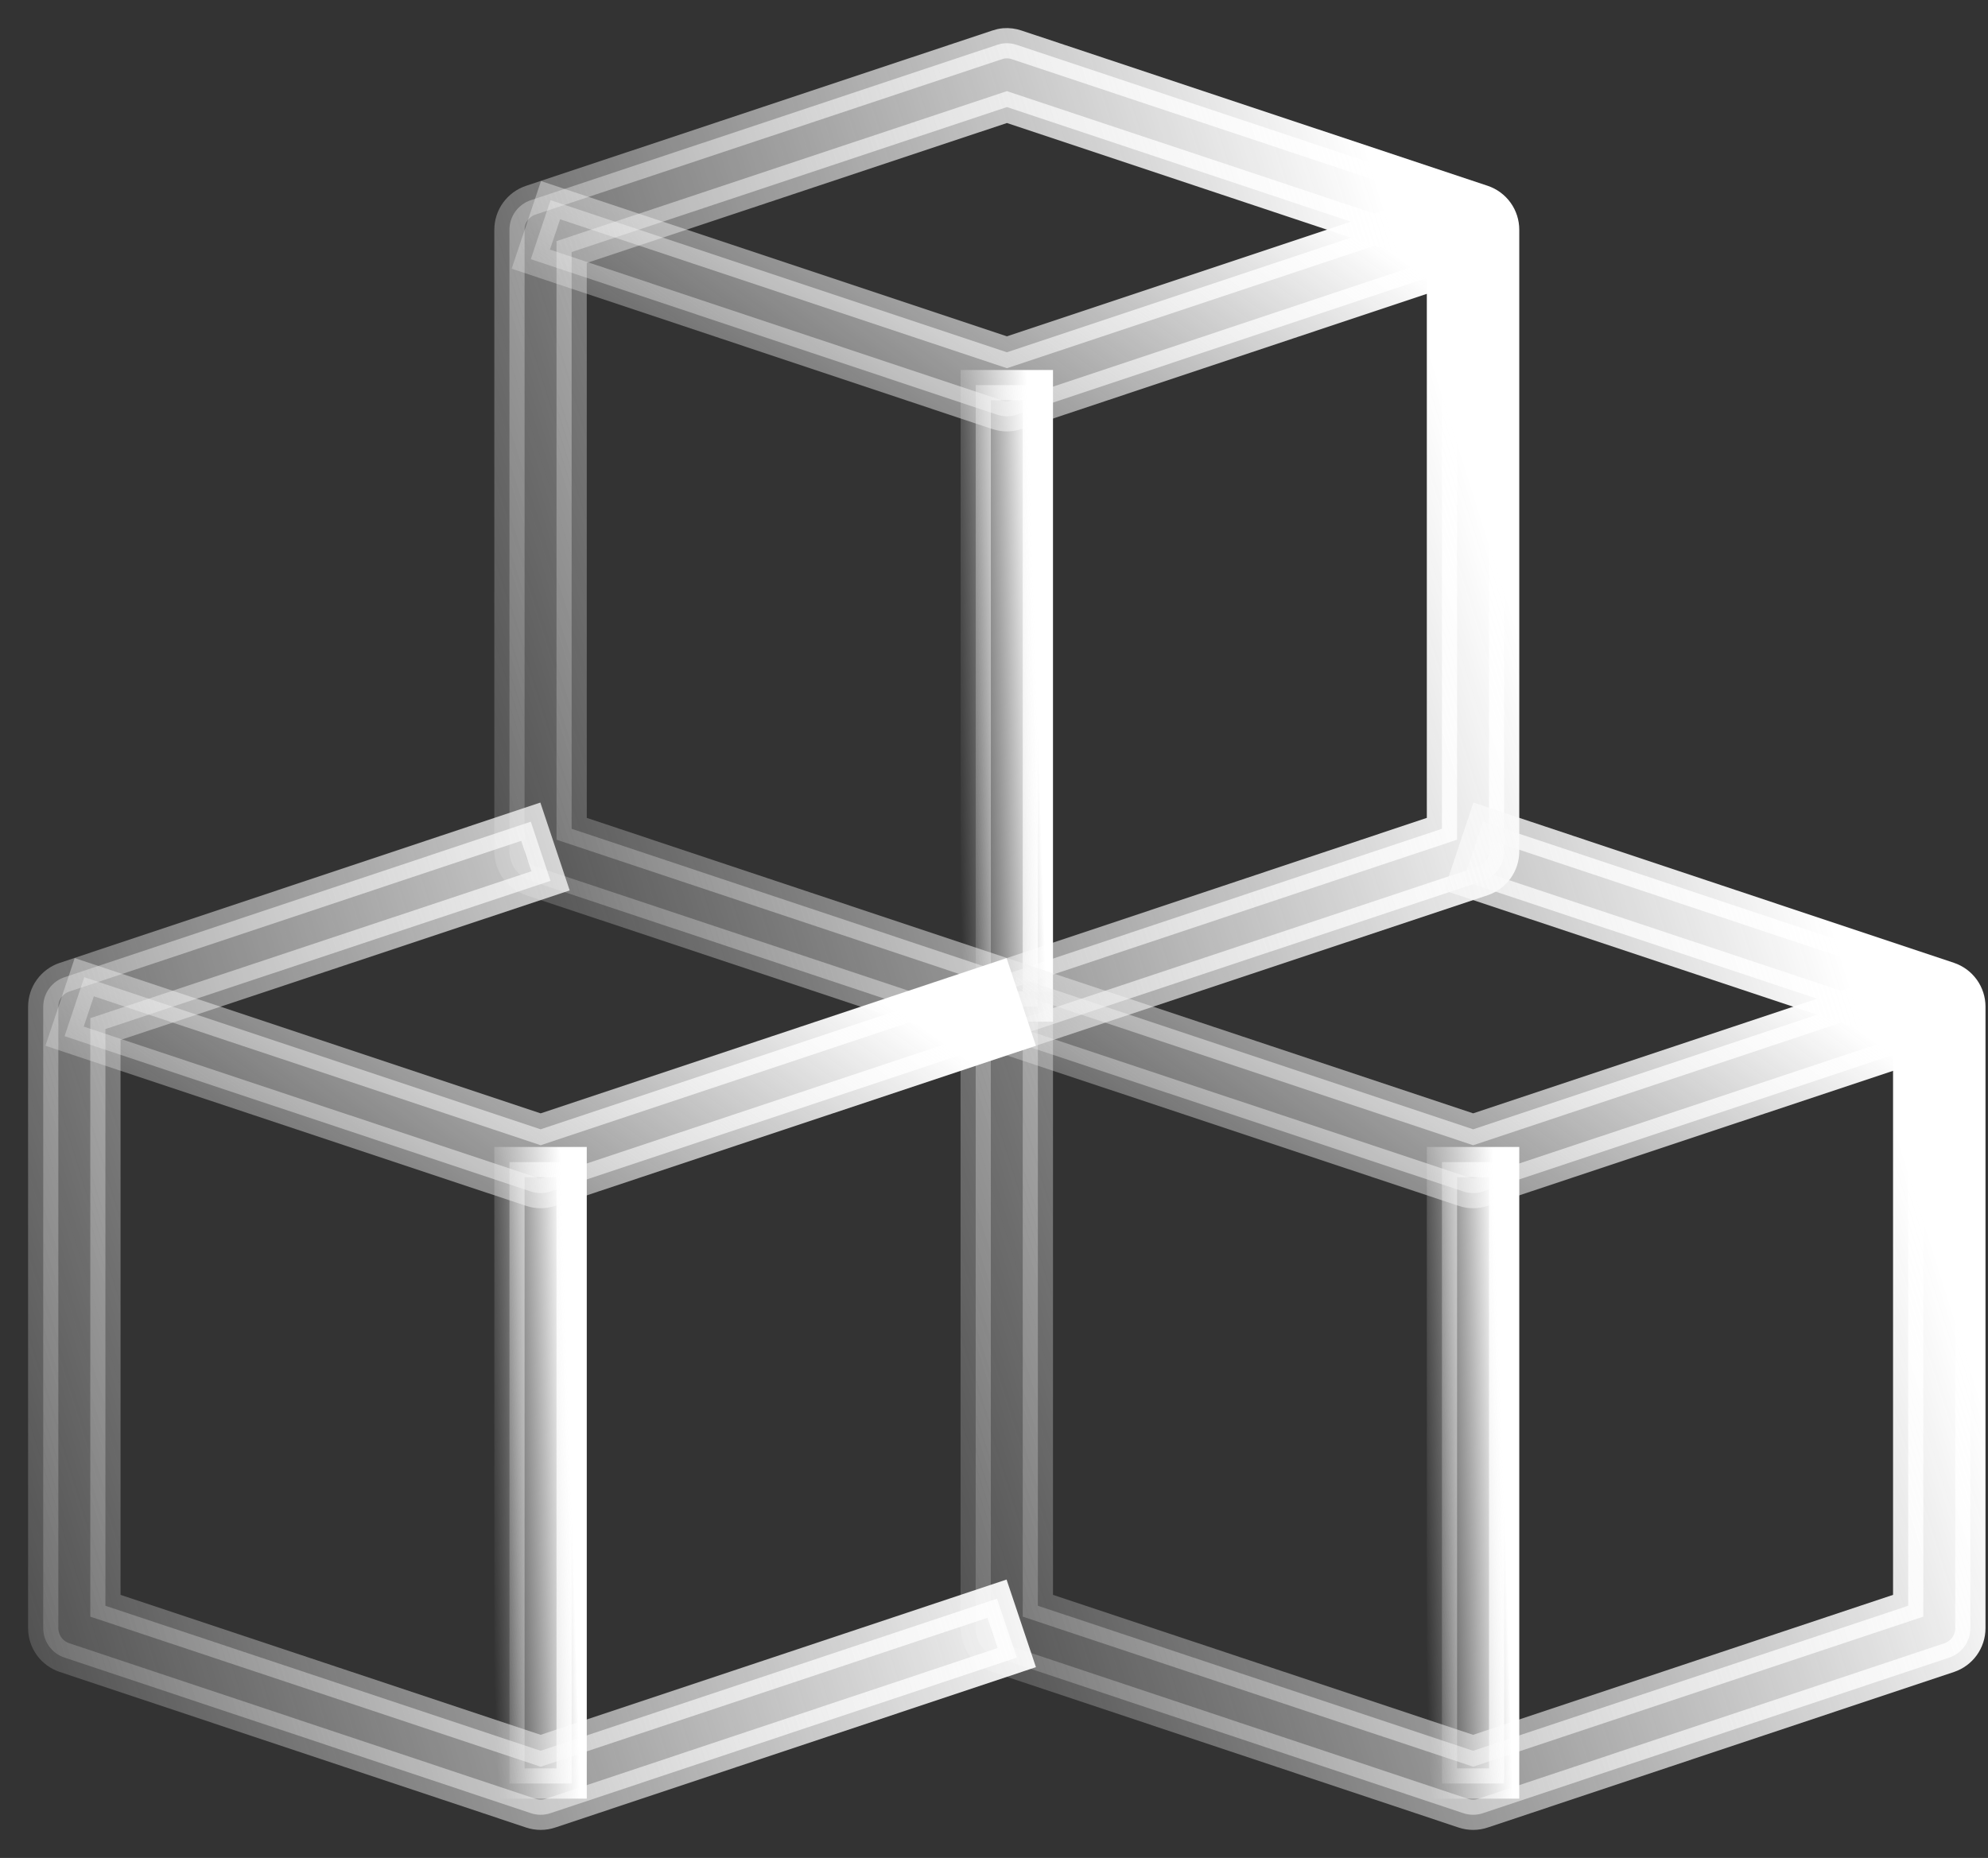 <svg width="46" height="43" viewBox="0 0 46 43" fill="none" xmlns="http://www.w3.org/2000/svg">
<rect x="0" y="0" width="46" height="43" fill="#333333" stroke="none"/>
<path d="M12.739 4.633L12.282 5.998L23.07 9.597C23.219 9.647 23.379 9.647 23.527 9.597L34.315 5.998L33.859 4.633L23.299 8.153L12.739 4.633Z" fill="url(#paint0_linear_430_5204)" stroke="url(#paint1_linear_430_5204)" stroke-width="0.7"/>
<path d="M23.24 1.002C23.182 1.007 23.125 1.02 23.07 1.039L12.282 4.633C12.138 4.681 12.013 4.773 11.924 4.896C11.835 5.019 11.788 5.167 11.788 5.318V19.701C11.788 19.852 11.835 20 11.924 20.123C12.013 20.246 12.138 20.338 12.282 20.386L23.07 23.98C23.218 24.03 23.379 24.03 23.527 23.98L34.315 20.386C34.458 20.337 34.582 20.245 34.67 20.122C34.758 19.999 34.804 19.852 34.804 19.701V5.318C34.804 5.167 34.758 5.02 34.67 4.897C34.582 4.774 34.458 4.682 34.315 4.633L23.527 1.039C23.435 1.007 23.337 0.995 23.24 1.002ZM23.299 2.478L33.365 5.833V19.181L23.299 22.541L13.227 19.181V5.833L23.299 2.478Z" fill="url(#paint2_linear_430_5204)" stroke="url(#paint3_linear_430_5204)" stroke-width="0.7"/>
<path d="M22.577 8.913V23.295H24.015V8.913H22.577Z" fill="url(#paint4_linear_430_5204)" stroke="url(#paint5_linear_430_5204)" stroke-width="0.7"/>
<path d="M23.527 22.616L23.07 23.981L33.859 27.575C34.007 27.625 34.167 27.625 34.315 27.575L45.103 23.981L44.647 22.616L34.087 26.136L23.527 22.616Z" fill="url(#paint6_linear_430_5204)" stroke="url(#paint7_linear_430_5204)" stroke-width="0.7"/>
<path d="M34.315 19.017L33.858 20.386L44.153 23.816V37.163L34.087 40.519L24.015 37.163V23.296H22.576V37.684C22.577 37.834 22.625 37.981 22.714 38.103C22.802 38.225 22.927 38.316 23.07 38.363L33.858 41.963C34.007 42.013 34.167 42.013 34.315 41.963L45.103 38.363C45.245 38.315 45.369 38.224 45.457 38.102C45.544 37.98 45.592 37.834 45.592 37.684V23.296C45.592 23.146 45.544 23 45.457 22.878C45.369 22.756 45.245 22.664 45.103 22.616L34.315 19.017Z" fill="url(#paint8_linear_430_5204)" stroke="url(#paint9_linear_430_5204)" stroke-width="0.7"/>
<path d="M33.365 26.895V41.277H34.804V26.895H33.365Z" fill="url(#paint10_linear_430_5204)" stroke="url(#paint11_linear_430_5204)" stroke-width="0.7"/>
<path d="M1.95 22.616L1.494 23.981L12.282 27.575C12.43 27.625 12.591 27.625 12.739 27.575L23.527 23.981L23.07 22.616L12.51 26.136L1.95 22.616Z" fill="url(#paint12_linear_430_5204)" stroke="url(#paint13_linear_430_5204)" stroke-width="0.7"/>
<path d="M12.282 19.017L1.494 22.616C1.351 22.663 1.226 22.755 1.137 22.877C1.049 22.998 1.001 23.145 1 23.296V37.684C1.001 37.834 1.049 37.981 1.137 38.103C1.226 38.225 1.351 38.316 1.494 38.363L12.282 41.963C12.43 42.013 12.591 42.013 12.739 41.963L23.527 38.363L23.07 36.999L12.51 40.519L2.439 37.163V23.816L12.739 20.386L12.282 19.017Z" fill="url(#paint14_linear_430_5204)" stroke="url(#paint15_linear_430_5204)" stroke-width="0.7"/>
<path d="M11.788 26.895V41.277H13.227V26.895H11.788Z" fill="url(#paint16_linear_430_5204)" stroke="url(#paint17_linear_430_5204)" stroke-width="0.7"/>
<defs>
<linearGradient id="paint0_linear_430_5204" x1="31.029" y1="4.99" x2="20.971" y2="18.933" gradientUnits="userSpaceOnUse">
<stop stop-color="white"/>
<stop offset="1" stop-color="#E7E7E7" stop-opacity="0"/>
</linearGradient>
<linearGradient id="paint1_linear_430_5204" x1="31.029" y1="4.99" x2="20.971" y2="18.933" gradientUnits="userSpaceOnUse">
<stop stop-color="white"/>
<stop offset="1" stop-color="#E7E7E7" stop-opacity="0"/>
</linearGradient>
<linearGradient id="paint2_linear_430_5204" x1="31.37" y1="2.644" x2="3.439" y2="11.433" gradientUnits="userSpaceOnUse">
<stop stop-color="white"/>
<stop offset="1" stop-color="#E7E7E7" stop-opacity="0"/>
</linearGradient>
<linearGradient id="paint3_linear_430_5204" x1="31.37" y1="2.644" x2="3.439" y2="11.433" gradientUnits="userSpaceOnUse">
<stop stop-color="white"/>
<stop offset="1" stop-color="#E7E7E7" stop-opacity="0"/>
</linearGradient>
<linearGradient id="paint4_linear_430_5204" x1="23.801" y1="9.94" x2="21.884" y2="10" gradientUnits="userSpaceOnUse">
<stop stop-color="white"/>
<stop offset="1" stop-color="#E7E7E7" stop-opacity="0"/>
</linearGradient>
<linearGradient id="paint5_linear_430_5204" x1="23.801" y1="9.94" x2="21.884" y2="10" gradientUnits="userSpaceOnUse">
<stop stop-color="white"/>
<stop offset="1" stop-color="#E7E7E7" stop-opacity="0"/>
</linearGradient>
<linearGradient id="paint6_linear_430_5204" x1="41.817" y1="22.973" x2="31.773" y2="36.912" gradientUnits="userSpaceOnUse">
<stop stop-color="white"/>
<stop offset="1" stop-color="#E7E7E7" stop-opacity="0"/>
</linearGradient>
<linearGradient id="paint7_linear_430_5204" x1="41.817" y1="22.973" x2="31.773" y2="36.912" gradientUnits="userSpaceOnUse">
<stop stop-color="white"/>
<stop offset="1" stop-color="#E7E7E7" stop-opacity="0"/>
</linearGradient>
<linearGradient id="paint8_linear_430_5204" x1="42.159" y1="20.658" x2="14.234" y2="29.457" gradientUnits="userSpaceOnUse">
<stop stop-color="white"/>
<stop offset="1" stop-color="#E7E7E7" stop-opacity="0"/>
</linearGradient>
<linearGradient id="paint9_linear_430_5204" x1="42.159" y1="20.658" x2="14.234" y2="29.457" gradientUnits="userSpaceOnUse">
<stop stop-color="white"/>
<stop offset="1" stop-color="#E7E7E7" stop-opacity="0"/>
</linearGradient>
<linearGradient id="paint10_linear_430_5204" x1="34.589" y1="27.922" x2="32.672" y2="27.982" gradientUnits="userSpaceOnUse">
<stop stop-color="white"/>
<stop offset="1" stop-color="#E7E7E7" stop-opacity="0"/>
</linearGradient>
<linearGradient id="paint11_linear_430_5204" x1="34.589" y1="27.922" x2="32.672" y2="27.982" gradientUnits="userSpaceOnUse">
<stop stop-color="white"/>
<stop offset="1" stop-color="#E7E7E7" stop-opacity="0"/>
</linearGradient>
<linearGradient id="paint12_linear_430_5204" x1="20.24" y1="22.973" x2="10.196" y2="36.912" gradientUnits="userSpaceOnUse">
<stop stop-color="white"/>
<stop offset="1" stop-color="#E7E7E7" stop-opacity="0"/>
</linearGradient>
<linearGradient id="paint13_linear_430_5204" x1="20.24" y1="22.973" x2="10.196" y2="36.912" gradientUnits="userSpaceOnUse">
<stop stop-color="white"/>
<stop offset="1" stop-color="#E7E7E7" stop-opacity="0"/>
</linearGradient>
<linearGradient id="paint14_linear_430_5204" x1="20.166" y1="20.658" x2="-7.269" y2="29.12" gradientUnits="userSpaceOnUse">
<stop stop-color="white"/>
<stop offset="1" stop-color="#E7E7E7" stop-opacity="0"/>
</linearGradient>
<linearGradient id="paint15_linear_430_5204" x1="20.166" y1="20.658" x2="-7.269" y2="29.12" gradientUnits="userSpaceOnUse">
<stop stop-color="white"/>
<stop offset="1" stop-color="#E7E7E7" stop-opacity="0"/>
</linearGradient>
<linearGradient id="paint16_linear_430_5204" x1="13.012" y1="27.922" x2="11.095" y2="27.982" gradientUnits="userSpaceOnUse">
<stop stop-color="white"/>
<stop offset="1" stop-color="#E7E7E7" stop-opacity="0"/>
</linearGradient>
<linearGradient id="paint17_linear_430_5204" x1="13.012" y1="27.922" x2="11.095" y2="27.982" gradientUnits="userSpaceOnUse">
<stop stop-color="white"/>
<stop offset="1" stop-color="#E7E7E7" stop-opacity="0"/>
</linearGradient>
</defs>
</svg>
